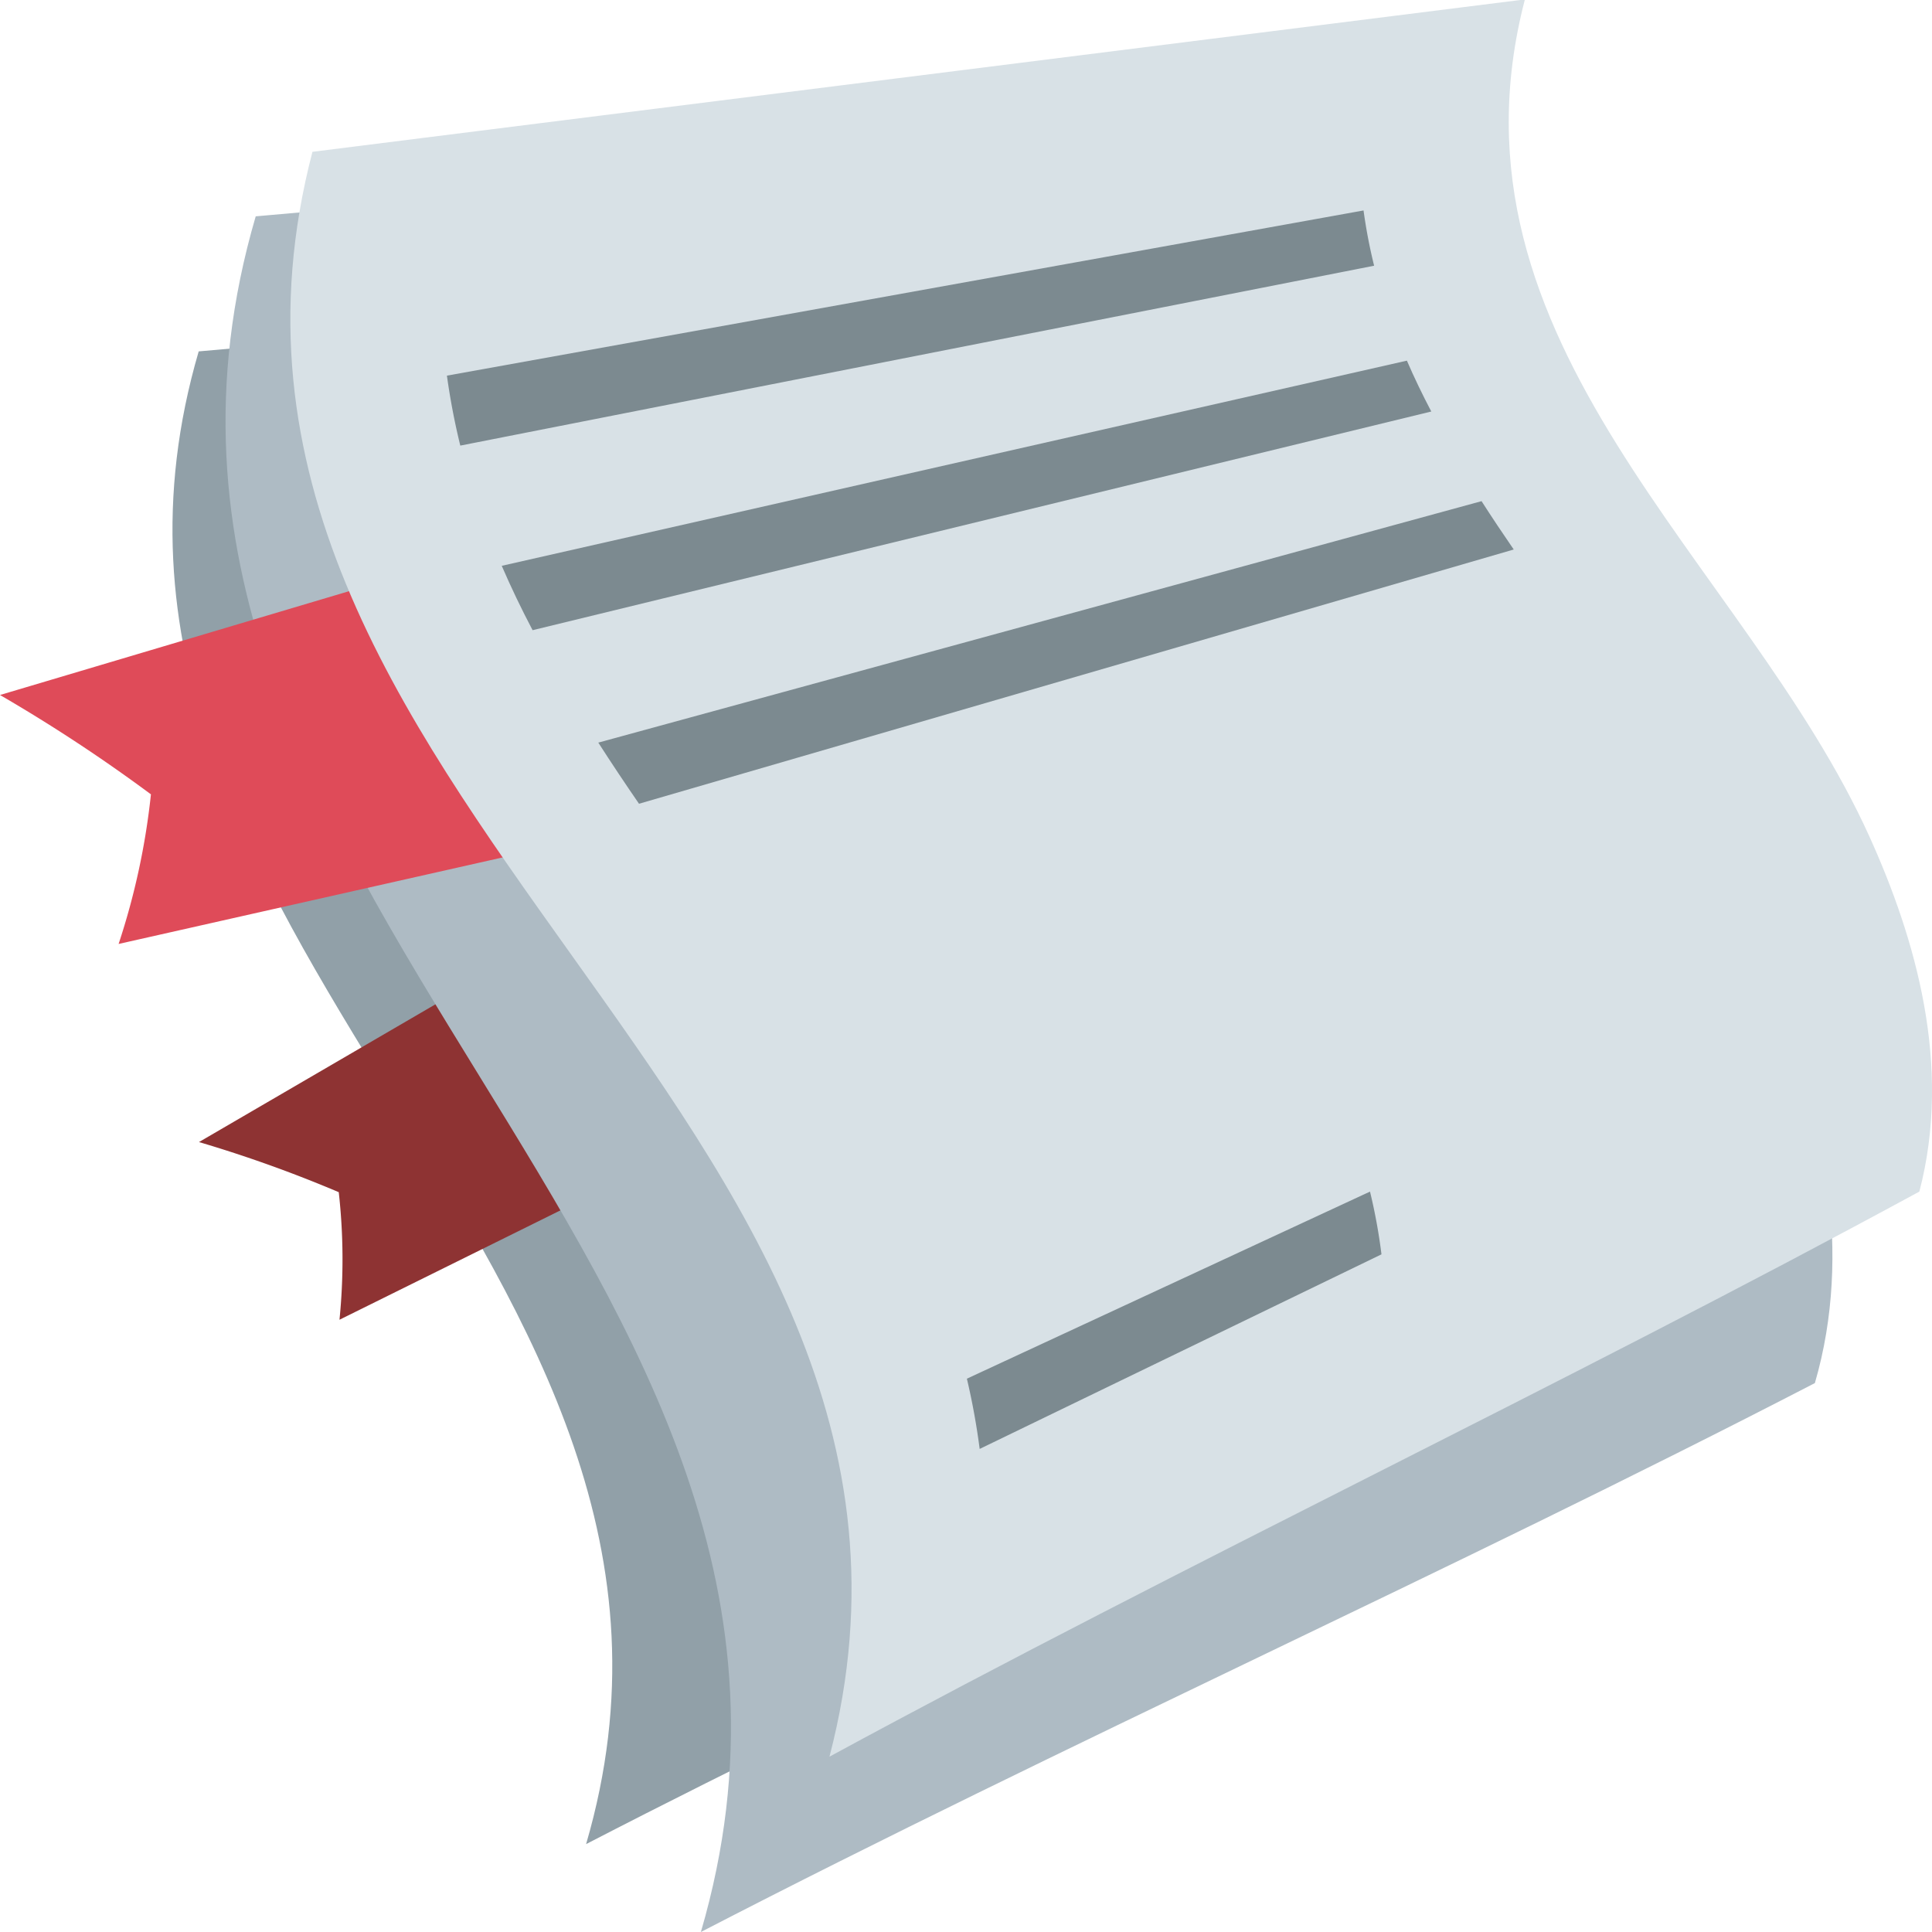 <svg xmlns="http://www.w3.org/2000/svg" viewBox="0 0 131.46 131.46"><defs><style>.cls-1{fill:#91a0a8;}.cls-2{fill:#8e3333;}.cls-3{fill:#aebbc4;}.cls-4{fill:#df4b59;}.cls-5{fill:#d8e1e6;}.cls-6{fill:#7c8a90;}</style></defs><g id="レイヤー_2" data-name="レイヤー 2"><g id="レイヤー_1-2" data-name="レイヤー 1"><path class="cls-1" d="M103.82,70.72C97.18,53.16,79.4,38.85,85.64,17.54L13.52,23.91c-11.65,39.82,38,61.75,26.36,101.57C61.56,114.27,84.15,104.2,105.83,93,108.11,85.17,106.26,77.16,103.82,70.72Z"/><path class="cls-2" d="M13.54,77.71,32.8,66.49c4.34,3.9,8.12,8.15,10.5,13.31l-20.2,10a41.17,41.17,0,0,0-.05-8.68A89,89,0,0,0,13.54,77.71Z"/><path class="cls-3" d="M121.19,68.52C113.54,48.34,93.11,31.89,100.28,7.4L17.4,14.72C4,60.48,61.07,85.69,47.69,131.46c24.92-12.89,50.88-24.46,75.8-37.35C126.11,85.13,124,75.91,121.19,68.52Z"/><path class="cls-4" d="M0,47.29,25.52,39.7c4.09,5.81,7.42,11.88,8.87,18.6L8.07,64.23a48.67,48.67,0,0,0,2.2-10.18A109.78,109.78,0,0,0,0,47.29Z"/><path class="cls-5" d="M21.26,10.33C9.81,54.18,67.89,75.68,56.44,119.53,80.8,106.31,106.25,94.3,130.6,81.08c2.25-8.6-.27-17.23-3.38-24.12-8.48-18.77-29.59-33.49-23.46-57Z"/><path class="cls-6" d="M30.41,25.56a47,47,0,0,0,.91,4.76L93.5,18.08a35.66,35.66,0,0,1-.72-3.76Z"/><path class="cls-6" d="M36.24,42.88,97.39,28c-.6-1.14-1.16-2.3-1.66-3.46L34.14,38.5Q35.1,40.72,36.24,42.88Z"/><path class="cls-6" d="M43.48,54.69,103,37.39c-.75-1.09-1.48-2.18-2.19-3.29L40.71,50.53C41.61,51.93,42.53,53.31,43.48,54.69Z"/><path class="cls-6" d="M65.79,93.81a47.33,47.33,0,0,1,.87,4.78L94,85.35a37.78,37.78,0,0,0-.78-4.27Z"/></g></g></svg>